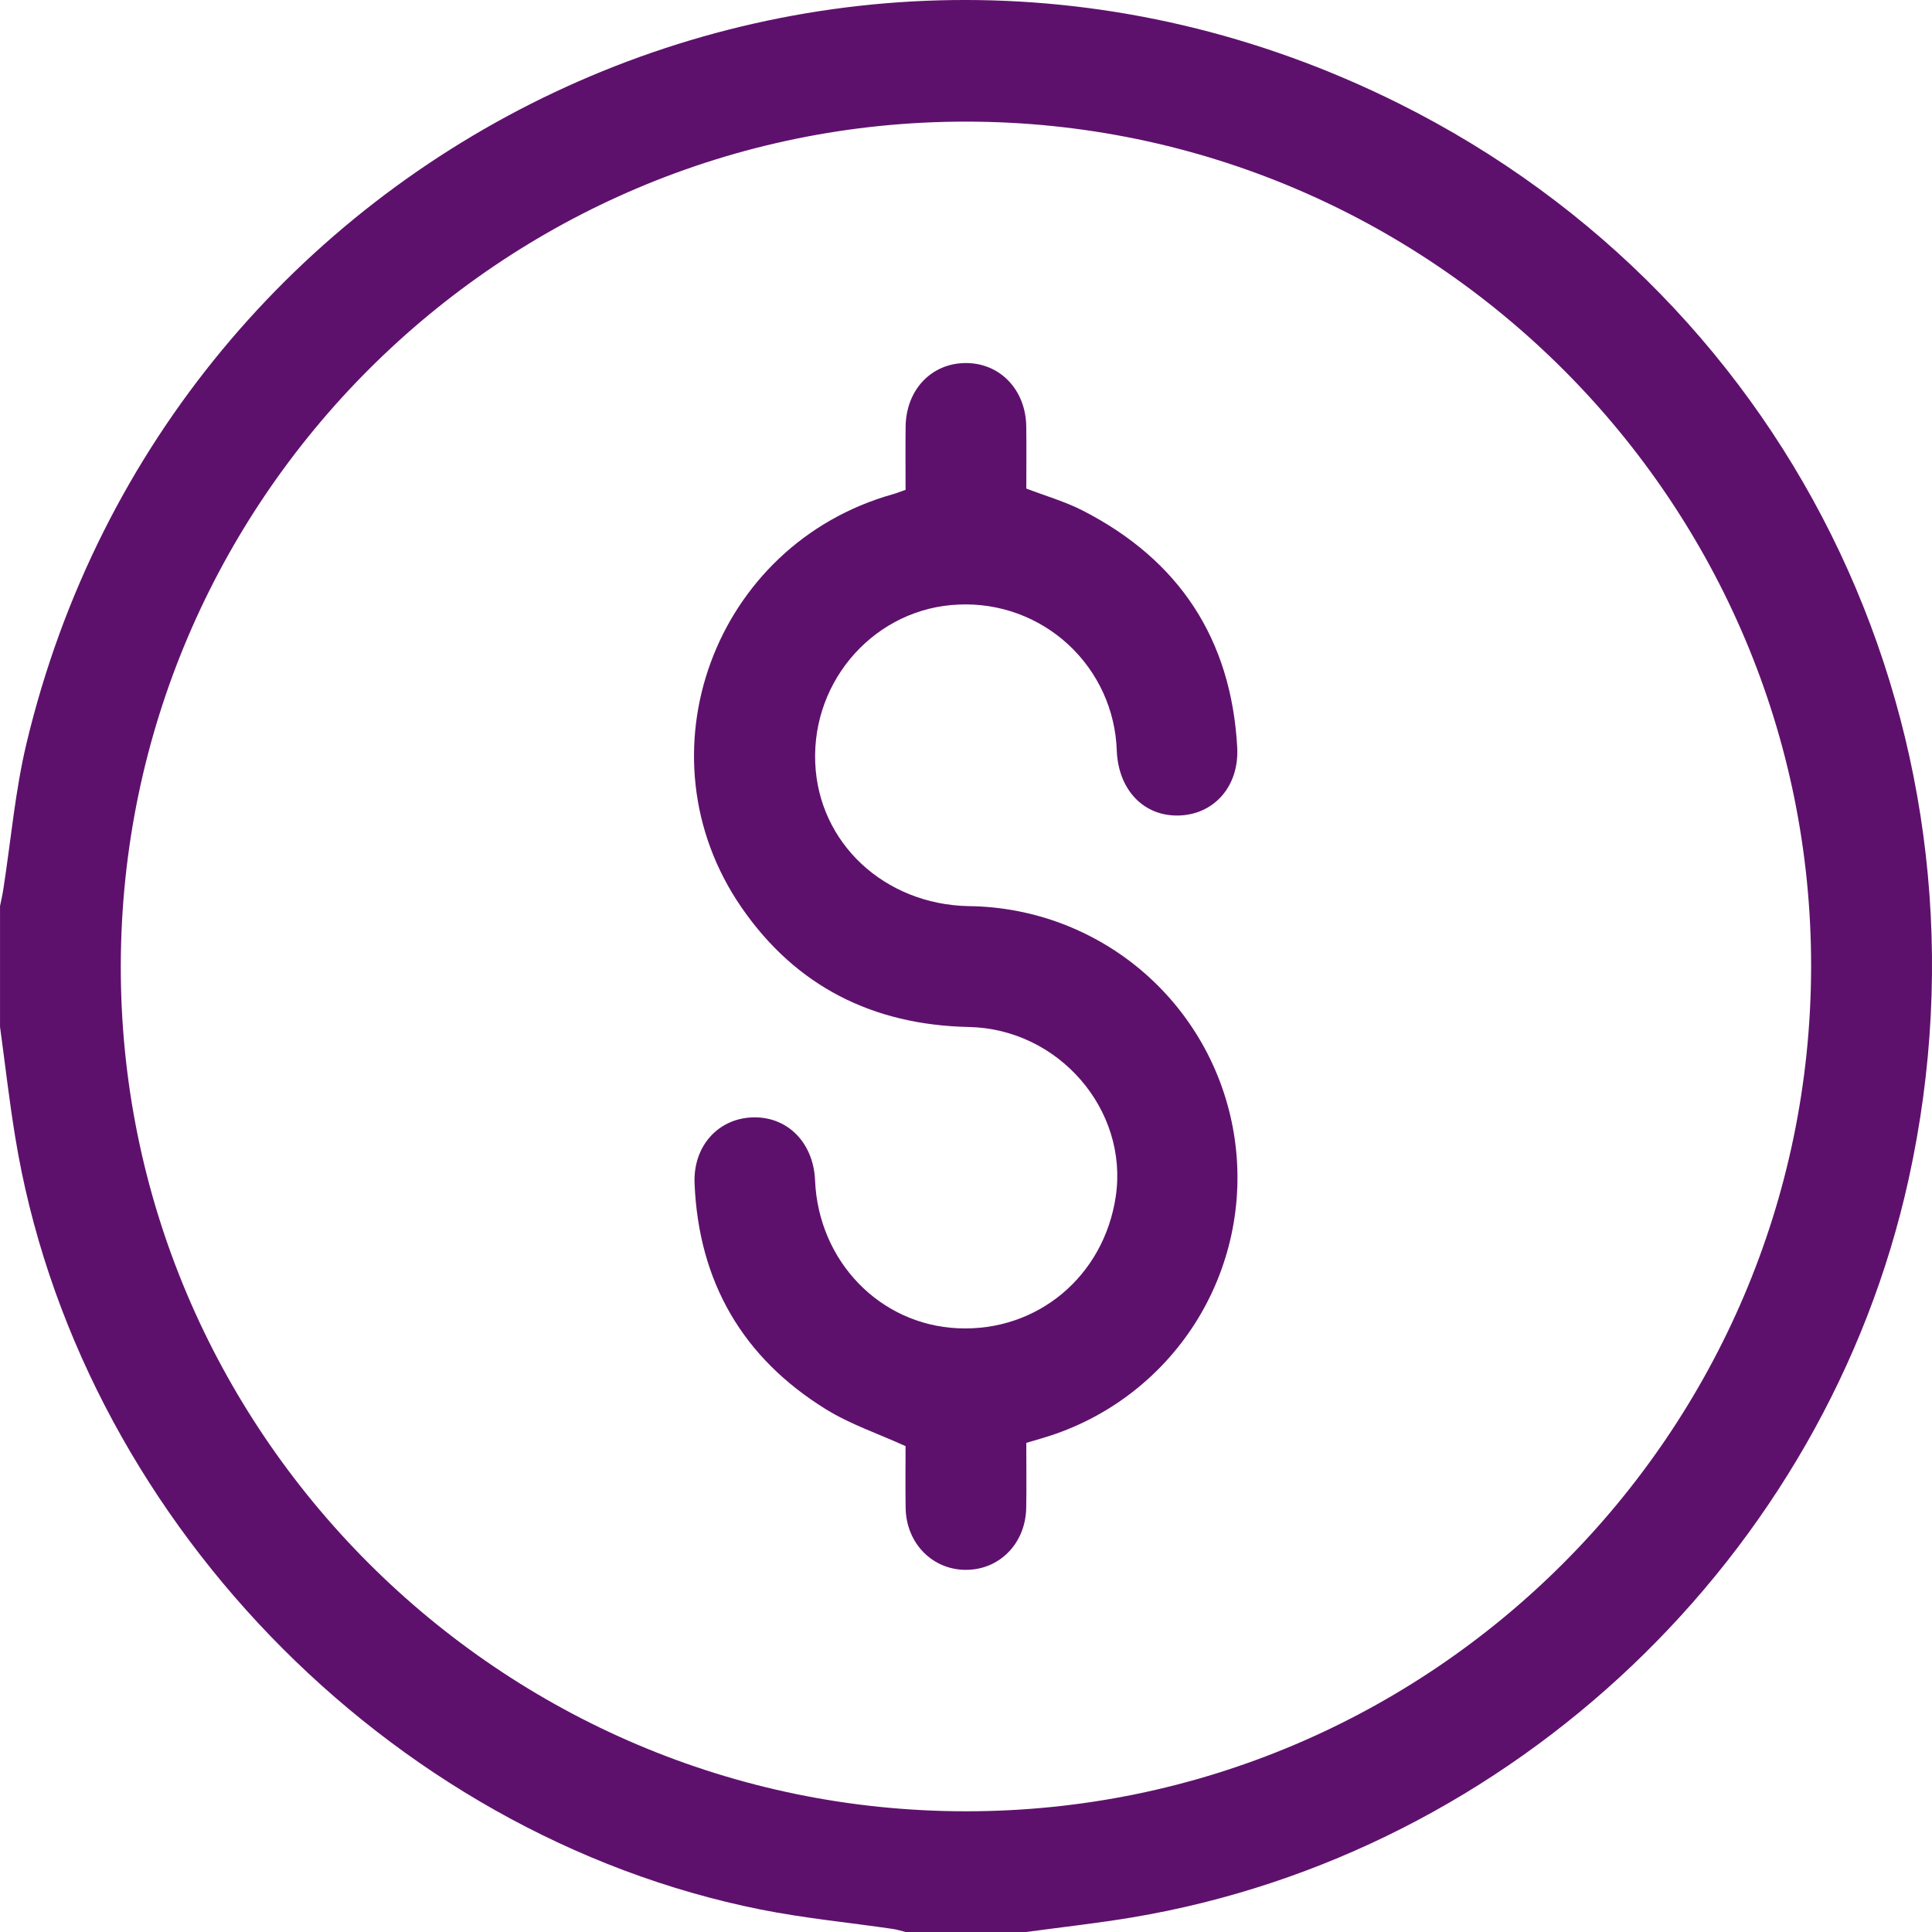 <svg width="79" height="79" viewBox="0 0 79 79" fill="none" xmlns="http://www.w3.org/2000/svg">
<path d="M0.001 41.986V37.051C0.045 36.828 0.098 36.606 0.133 36.381C0.446 34.38 0.617 32.345 1.087 30.382C6.961 5.817 34.075 -7.289 57.185 4.224C73.556 12.38 81.972 30.358 78.046 48.211C74.658 63.615 61.859 75.795 46.304 78.402C44.865 78.643 43.413 78.802 41.967 78.999H37.03C36.858 78.958 36.688 78.901 36.515 78.876C34.712 78.612 32.893 78.438 31.109 78.082C15.796 75.018 3.119 61.864 0.619 46.474C0.376 44.985 0.205 43.483 0.001 41.986ZM39.488 74.064C58.511 74.074 74.012 58.604 74.057 39.566C74.102 20.534 58.569 4.981 39.507 4.973C20.484 4.964 4.981 20.435 4.939 39.47C4.896 58.498 20.433 74.055 39.488 74.064Z" fill="#5E116C"/>
<path d="M41.965 59C41.965 59.92 41.978 60.793 41.962 61.664C41.935 63.108 40.871 64.191 39.499 64.192C38.127 64.193 37.058 63.107 37.032 61.667C37.017 60.795 37.029 59.922 37.029 59.133C35.899 58.619 34.768 58.24 33.78 57.63C30.362 55.52 28.567 52.409 28.401 48.392C28.338 46.871 29.355 45.746 30.754 45.691C32.186 45.634 33.263 46.712 33.328 48.266C33.467 51.572 35.976 54.169 39.171 54.313C42.422 54.461 45.143 52.184 45.625 48.915C46.145 45.384 43.293 42.071 39.619 41.994C35.693 41.912 32.545 40.334 30.32 37.105C26.021 30.87 29.199 22.262 36.514 20.208C36.662 20.167 36.805 20.108 37.029 20.03C37.029 19.183 37.021 18.317 37.031 17.451C37.047 15.941 38.084 14.848 39.491 14.845C40.892 14.841 41.945 15.94 41.964 17.441C41.975 18.287 41.966 19.134 41.966 19.977C42.759 20.282 43.553 20.508 44.272 20.877C48.216 22.897 50.346 26.131 50.59 30.562C50.676 32.138 49.66 33.287 48.241 33.345C46.786 33.404 45.731 32.319 45.665 30.692C45.638 29.874 45.45 29.07 45.11 28.326C44.77 27.582 44.285 26.913 43.684 26.357C43.084 25.802 42.378 25.371 41.61 25.09C40.841 24.809 40.024 24.684 39.207 24.721C35.837 24.85 33.193 27.765 33.335 31.195C33.47 34.469 36.158 36.981 39.604 37.052C42.258 37.078 44.816 38.054 46.813 39.802C48.81 41.551 50.114 43.957 50.489 46.584C50.864 49.211 50.286 51.885 48.859 54.123C47.431 56.36 45.249 58.012 42.708 58.78C42.487 58.847 42.266 58.911 41.965 59Z" fill="#5E116C"/>
</svg>
